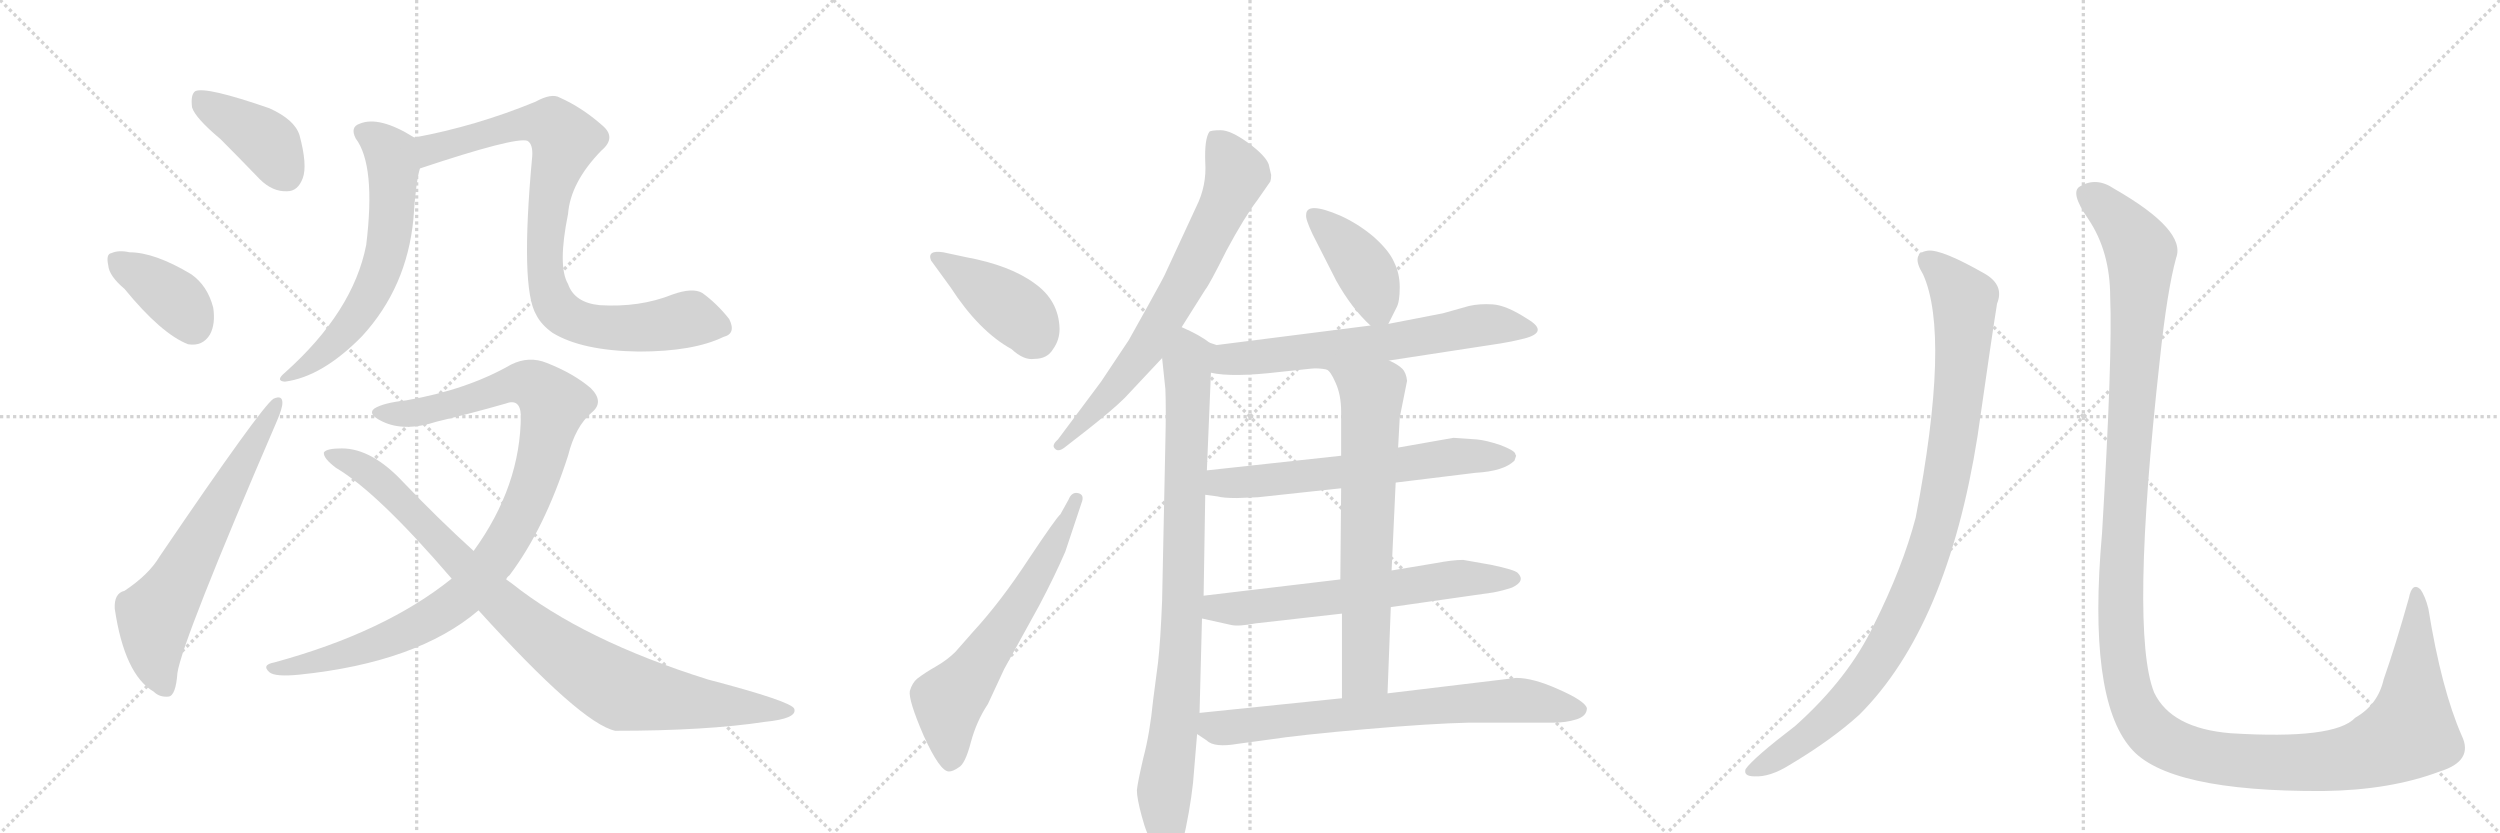 <svg version="1.1" viewBox="0 0 3072 1024" xmlns="http://www.w3.org/2000/svg">
  <g stroke="lightgray" stroke-dasharray="1,1" stroke-width="1" transform="scale(4, 4)">
    <line x1="0" y1="0" x2="256" y2="256"></line>
    <line x1="256" y1="0" x2="0" y2="256"></line>
    <line x1="128" y1="0" x2="128" y2="256"></line>
    <line x1="0" y1="128" x2="256" y2="128"></line>
    <line x1="256" y1="0" x2="512" y2="256"></line>
    <line x1="512" y1="0" x2="256" y2="256"></line>
    <line x1="384" y1="0" x2="384" y2="256"></line>
    <line x1="256" y1="128" x2="512" y2="128"></line>
    <line x1="512" y1="0" x2="768" y2="256"></line>
    <line x1="768" y1="0" x2="512" y2="256"></line>
    <line x1="640" y1="0" x2="640" y2="256"></line>
    <line x1="512" y1="128" x2="768" y2="128"></line>
  </g>
<g transform="scale(1, -1) translate(0, -850)">
   <style type="text/css">
    @keyframes keyframes0 {
      from {
       stroke: black;
       stroke-dashoffset: 404;
       stroke-width: 128;
       }
       57% {
       animation-timing-function: step-end;
       stroke: black;
       stroke-dashoffset: 0;
       stroke-width: 128;
       }
       to {
       stroke: black;
       stroke-width: 1024;
       }
       }
       #make-me-a-hanzi-animation-0 {
         animation: keyframes0 0.579s both;
         animation-delay: 0s;
         animation-timing-function: linear;
       }
    @keyframes keyframes1 {
      from {
       stroke: black;
       stroke-dashoffset: 378;
       stroke-width: 128;
       }
       55% {
       animation-timing-function: step-end;
       stroke: black;
       stroke-dashoffset: 0;
       stroke-width: 128;
       }
       to {
       stroke: black;
       stroke-width: 1024;
       }
       }
       #make-me-a-hanzi-animation-1 {
         animation: keyframes1 0.558s both;
         animation-delay: 0.579s;
         animation-timing-function: linear;
       }
    @keyframes keyframes2 {
      from {
       stroke: black;
       stroke-dashoffset: 646;
       stroke-width: 128;
       }
       68% {
       animation-timing-function: step-end;
       stroke: black;
       stroke-dashoffset: 0;
       stroke-width: 128;
       }
       to {
       stroke: black;
       stroke-width: 1024;
       }
       }
       #make-me-a-hanzi-animation-2 {
         animation: keyframes2 0.776s both;
         animation-delay: 1.136s;
         animation-timing-function: linear;
       }
    @keyframes keyframes3 {
      from {
       stroke: black;
       stroke-dashoffset: 620;
       stroke-width: 128;
       }
       67% {
       animation-timing-function: step-end;
       stroke: black;
       stroke-dashoffset: 0;
       stroke-width: 128;
       }
       to {
       stroke: black;
       stroke-width: 1024;
       }
       }
       #make-me-a-hanzi-animation-3 {
         animation: keyframes3 0.755s both;
         animation-delay: 1.912s;
         animation-timing-function: linear;
       }
    @keyframes keyframes4 {
      from {
       stroke: black;
       stroke-dashoffset: 870;
       stroke-width: 128;
       }
       74% {
       animation-timing-function: step-end;
       stroke: black;
       stroke-dashoffset: 0;
       stroke-width: 128;
       }
       to {
       stroke: black;
       stroke-width: 1024;
       }
       }
       #make-me-a-hanzi-animation-4 {
         animation: keyframes4 0.958s both;
         animation-delay: 2.667s;
         animation-timing-function: linear;
       }
    @keyframes keyframes5 {
      from {
       stroke: black;
       stroke-dashoffset: 999;
       stroke-width: 128;
       }
       76% {
       animation-timing-function: step-end;
       stroke: black;
       stroke-dashoffset: 0;
       stroke-width: 128;
       }
       to {
       stroke: black;
       stroke-width: 1024;
       }
       }
       #make-me-a-hanzi-animation-5 {
         animation: keyframes5 1.063s both;
         animation-delay: 3.625s;
         animation-timing-function: linear;
       }
    @keyframes keyframes6 {
      from {
       stroke: black;
       stroke-dashoffset: 931;
       stroke-width: 128;
       }
       75% {
       animation-timing-function: step-end;
       stroke: black;
       stroke-dashoffset: 0;
       stroke-width: 128;
       }
       to {
       stroke: black;
       stroke-width: 1024;
       }
       }
       #make-me-a-hanzi-animation-6 {
         animation: keyframes6 1.008s both;
         animation-delay: 4.688s;
         animation-timing-function: linear;
       }
    @keyframes keyframes7 {
      from {
       stroke: black;
       stroke-dashoffset: 414;
       stroke-width: 128;
       }
       57% {
       animation-timing-function: step-end;
       stroke: black;
       stroke-dashoffset: 0;
       stroke-width: 128;
       }
       to {
       stroke: black;
       stroke-width: 1024;
       }
       }
       #make-me-a-hanzi-animation-7 {
         animation: keyframes7 0.587s both;
         animation-delay: 5.695s;
         animation-timing-function: linear;
       }
    @keyframes keyframes8 {
      from {
       stroke: black;
       stroke-dashoffset: 624;
       stroke-width: 128;
       }
       67% {
       animation-timing-function: step-end;
       stroke: black;
       stroke-dashoffset: 0;
       stroke-width: 128;
       }
       to {
       stroke: black;
       stroke-width: 1024;
       }
       }
       #make-me-a-hanzi-animation-8 {
         animation: keyframes8 0.758s both;
         animation-delay: 6.282s;
         animation-timing-function: linear;
       }
    @keyframes keyframes9 {
      from {
       stroke: black;
       stroke-dashoffset: 708;
       stroke-width: 128;
       }
       70% {
       animation-timing-function: step-end;
       stroke: black;
       stroke-dashoffset: 0;
       stroke-width: 128;
       }
       to {
       stroke: black;
       stroke-width: 1024;
       }
       }
       #make-me-a-hanzi-animation-9 {
         animation: keyframes9 0.826s both;
         animation-delay: 7.04s;
         animation-timing-function: linear;
       }
    @keyframes keyframes10 {
      from {
       stroke: black;
       stroke-dashoffset: 889;
       stroke-width: 128;
       }
       74% {
       animation-timing-function: step-end;
       stroke: black;
       stroke-dashoffset: 0;
       stroke-width: 128;
       }
       to {
       stroke: black;
       stroke-width: 1024;
       }
       }
       #make-me-a-hanzi-animation-10 {
         animation: keyframes10 0.973s both;
         animation-delay: 7.866s;
         animation-timing-function: linear;
       }
    @keyframes keyframes11 {
      from {
       stroke: black;
       stroke-dashoffset: 407;
       stroke-width: 128;
       }
       57% {
       animation-timing-function: step-end;
       stroke: black;
       stroke-dashoffset: 0;
       stroke-width: 128;
       }
       to {
       stroke: black;
       stroke-width: 1024;
       }
       }
       #make-me-a-hanzi-animation-11 {
         animation: keyframes11 0.581s both;
         animation-delay: 8.84s;
         animation-timing-function: linear;
       }
    @keyframes keyframes12 {
      from {
       stroke: black;
       stroke-dashoffset: 652;
       stroke-width: 128;
       }
       68% {
       animation-timing-function: step-end;
       stroke: black;
       stroke-dashoffset: 0;
       stroke-width: 128;
       }
       to {
       stroke: black;
       stroke-width: 1024;
       }
       }
       #make-me-a-hanzi-animation-12 {
         animation: keyframes12 0.781s both;
         animation-delay: 9.421s;
         animation-timing-function: linear;
       }
    @keyframes keyframes13 {
      from {
       stroke: black;
       stroke-dashoffset: 629;
       stroke-width: 128;
       }
       67% {
       animation-timing-function: step-end;
       stroke: black;
       stroke-dashoffset: 0;
       stroke-width: 128;
       }
       to {
       stroke: black;
       stroke-width: 1024;
       }
       }
       #make-me-a-hanzi-animation-13 {
         animation: keyframes13 0.762s both;
         animation-delay: 10.201s;
         animation-timing-function: linear;
       }
    @keyframes keyframes14 {
      from {
       stroke: black;
       stroke-dashoffset: 634;
       stroke-width: 128;
       }
       67% {
       animation-timing-function: step-end;
       stroke: black;
       stroke-dashoffset: 0;
       stroke-width: 128;
       }
       to {
       stroke: black;
       stroke-width: 1024;
       }
       }
       #make-me-a-hanzi-animation-14 {
         animation: keyframes14 0.766s both;
         animation-delay: 10.963s;
         animation-timing-function: linear;
       }
    @keyframes keyframes15 {
      from {
       stroke: black;
       stroke-dashoffset: 679;
       stroke-width: 128;
       }
       69% {
       animation-timing-function: step-end;
       stroke: black;
       stroke-dashoffset: 0;
       stroke-width: 128;
       }
       to {
       stroke: black;
       stroke-width: 1024;
       }
       }
       #make-me-a-hanzi-animation-15 {
         animation: keyframes15 0.803s both;
         animation-delay: 11.729s;
         animation-timing-function: linear;
       }
    @keyframes keyframes16 {
      from {
       stroke: black;
       stroke-dashoffset: 721;
       stroke-width: 128;
       }
       70% {
       animation-timing-function: step-end;
       stroke: black;
       stroke-dashoffset: 0;
       stroke-width: 128;
       }
       to {
       stroke: black;
       stroke-width: 1024;
       }
       }
       #make-me-a-hanzi-animation-16 {
         animation: keyframes16 0.837s both;
         animation-delay: 12.532s;
         animation-timing-function: linear;
       }
    @keyframes keyframes17 {
      from {
       stroke: black;
       stroke-dashoffset: 988;
       stroke-width: 128;
       }
       76% {
       animation-timing-function: step-end;
       stroke: black;
       stroke-dashoffset: 0;
       stroke-width: 128;
       }
       to {
       stroke: black;
       stroke-width: 1024;
       }
       }
       #make-me-a-hanzi-animation-17 {
         animation: keyframes17 1.054s both;
         animation-delay: 13.369s;
         animation-timing-function: linear;
       }
    @keyframes keyframes18 {
      from {
       stroke: black;
       stroke-dashoffset: 1451;
       stroke-width: 128;
       }
       83% {
       animation-timing-function: step-end;
       stroke: black;
       stroke-dashoffset: 0;
       stroke-width: 128;
       }
       to {
       stroke: black;
       stroke-width: 1024;
       }
       }
       #make-me-a-hanzi-animation-18 {
         animation: keyframes18 1.431s both;
         animation-delay: 14.423s;
         animation-timing-function: linear;
       }
</style>
<path d="M 271 679 Q 293 657 319 630 Q 335 614 353 615 Q 366 615 372 631 Q 378 647 368 684 Q 362 703 331 717 Q 253 744 240 738 Q 234 734 236 718 Q 240 705 271 679 Z" fill="lightgray"></path> 
<path d="M 153 495 Q 198 440 231 427 Q 249 424 258 439 Q 265 452 262 472 Q 255 499 235 513 Q 190 540 159 540 Q 146 543 137 539 Q 130 538 133 524 Q 134 511 153 495 Z" fill="lightgray"></path> 
<path d="M 153 124 Q 140 121 141 102 Q 153 21 189 0 Q 196 -7 207 -6 Q 216 -5 218 23 Q 224 63 340 332 Q 347 348 347 355 Q 347 365 336 360 Q 321 350 196 166 Q 183 144 153 124 Z" fill="lightgray"></path> 
<path d="M 509 681 Q 466 708 442 698 Q 430 694 437 680 Q 462 647 450 549 Q 434 467 350 392 Q 338 382 350 381 Q 396 387 445 437 Q 500 497 508 581 Q 511 627 516 643 C 523 672 523 673 509 681 Z" fill="lightgray"></path> 
<path d="M 889 436 Q 905 440 896 458 Q 881 477 863 490 Q 851 497 826 488 Q 786 472 737 475 Q 706 478 698 501 Q 685 523 698 587 Q 701 626 739 665 Q 758 681 740 696 Q 715 718 688 730 Q 678 736 658 725 Q 585 695 509 681 C 480 675 488 634 516 643 Q 633 682 648 677 Q 655 673 654 658 Q 639 496 659 463 Q 665 451 679 441 Q 715 419 785 418 Q 852 418 889 436 Z" fill="lightgray"></path> 
<path d="M 622 138 Q 623 141 626 143 Q 669 200 698 290 Q 707 326 727 343 Q 743 356 726 373 Q 705 391 672 404 Q 650 413 628 402 Q 574 371 499 358 Q 471 355 460 348 Q 451 341 470 332 Q 497 319 537 332 Q 579 342 621 354 Q 639 361 640 340 Q 640 253 582 173 L 555 139 Q 473 73 337 36 Q 321 33 331 24 Q 338 18 368 21 Q 513 36 588 100 L 622 138 Z" fill="lightgray"></path> 
<path d="M 588 100 Q 714 -39 756 -48 Q 868 -48 940 -37 Q 980 -33 976 -21 Q 973 -12 870 15 Q 717 63 629 133 Q 625 136 622 138 L 582 173 Q 539 212 496 257 Q 457 299 420 299 Q 401 299 398 294 Q 397 287 413 275 Q 464 245 555 139 L 588 100 Z" fill="lightgray"></path> 
<path d="M 1144 530 L 1168 497 Q 1203 443 1243 421 Q 1258 407 1271 409 Q 1287 409 1294 421 Q 1302 432 1302 446 Q 1301 481 1271 502 Q 1241 524 1187 534 L 1159 540 Q 1139 543 1144 530 Z" fill="lightgray"></path> 
<path d="M 1214 -15 L 1234 28 L 1277 106 Q 1296 142 1309 172 L 1329 232 Q 1333 242 1325 244 Q 1317 246 1313 236 L 1303 218 Q 1298 214 1264 163 Q 1230 111 1196 74 L 1174 49 Q 1164 39 1150 31 Q 1136 23 1127 16 Q 1121 11 1118 1 Q 1116 -10 1135 -54 Q 1155 -98 1166 -98 Q 1171 -98 1178 -93 Q 1186 -89 1193 -62 Q 1200 -36 1214 -15 Z" fill="lightgray"></path> 
<path d="M 1452 448 L 1481 494 Q 1486 500 1507 542 Q 1529 583 1545 604 L 1561 627 Q 1562 630 1562 635 L 1559 648 Q 1555 659 1533 675 Q 1512 690 1500 690 Q 1488 690 1486 688 Q 1480 679 1481 651 Q 1483 622 1470 596 L 1432 514 Q 1431 511 1411 475 L 1387 432 L 1353 381 L 1300 310 Q 1292 303 1296 299 Q 1300 294 1308 300 L 1335 321 Q 1368 347 1382 361 L 1428 410 L 1452 448 Z" fill="lightgray"></path> 
<path d="M 1486 429 Q 1475 438 1452 448 C 1425 461 1425 440 1428 410 L 1432 372 Q 1433 350 1432 306 L 1428 112 Q 1426 62 1423 36 L 1417 -10 Q 1413 -51 1405 -81 Q 1398 -111 1397 -121 Q 1397 -131 1403 -153 Q 1409 -176 1418 -190 Q 1427 -205 1434 -206 Q 1441 -208 1444 -204 Q 1448 -201 1453 -186 Q 1462 -148 1466 -112 L 1471 -52 L 1474 -26 L 1477 90 L 1479 118 L 1481 242 L 1483 272 L 1488 392 C 1489 422 1489 427 1486 429 Z" fill="lightgray"></path> 
<path d="M 1706 452 L 1716 472 Q 1720 479 1720 497 Q 1720 514 1713 528 Q 1707 542 1688 559 Q 1669 575 1647 585 Q 1605 603 1605 586 Q 1604 581 1613 562 L 1642 505 Q 1661 471 1684 450 C 1698 437 1698 437 1706 452 Z" fill="lightgray"></path> 
<path d="M 1707 407 L 1844 428 Q 1857 430 1873 434 Q 1904 442 1877 458 Q 1851 475 1834 476 Q 1818 477 1805 474 L 1773 465 L 1706 452 L 1684 450 L 1495 426 L 1486 429 C 1457 435 1458 397 1488 392 Q 1514 386 1573 393 L 1611 397 Q 1619 398 1630 396 L 1707 407 Z" fill="lightgray"></path> 
<path d="M 1815 310 L 1786 312 L 1718 300 L 1648 290 L 1483 272 C 1453 269 1451 246 1481 242 L 1496 240 Q 1503 238 1520 238 L 1546 239 L 1648 250 L 1715 257 L 1813 269 Q 1848 271 1861 284 L 1863 290 L 1862 292 Q 1862 296 1844 303 Q 1826 309 1815 310 Z" fill="lightgray"></path> 
<path d="M 1709 104 L 1835 122 Q 1846 124 1858 128 Q 1875 136 1865 146 Q 1861 150 1832 156 L 1798 162 Q 1785 162 1764 158 L 1710 149 L 1647 138 L 1479 118 C 1449 114 1448 97 1477 90 L 1513 82 Q 1522 80 1543 84 L 1649 96 L 1709 104 Z" fill="lightgray"></path> 
<path d="M 1718 300 L 1720 337 L 1729 382 Q 1728 392 1723 397 Q 1718 402 1707 407 C 1681 422 1612 420 1630 396 Q 1635 394 1641 380 Q 1648 365 1648 344 L 1648 290 L 1648 250 L 1647 138 L 1649 96 L 1649 -8 C 1649 -38 1704 -32 1705 -2 L 1709 104 L 1710 149 L 1715 257 L 1718 300 Z" fill="lightgray"></path> 
<path d="M 1471 -52 L 1483 -60 Q 1492 -69 1521 -64 L 1558 -59 Q 1597 -53 1678 -46 Q 1759 -39 1805 -38 L 1909 -38 Q 1924 -38 1937 -34 Q 1950 -30 1950 -20 Q 1947 -11 1915 3 Q 1884 17 1863 17 L 1705 -2 L 1649 -8 L 1474 -26 C 1444 -29 1446 -35 1471 -52 Z" fill="lightgray"></path> 
<path d="M 2363 513 Q 2397 438 2354 214 Q 2338 153 2303 83 Q 2272 17 2206 -42 Q 2155 -81 2145 -95 Q 2142 -104 2156 -104 Q 2175 -105 2199 -90 Q 2251 -59 2285 -28 Q 2393 80 2430 314 Q 2448 440 2454 477 Q 2463 499 2440 513 Q 2386 544 2369 542 Q 2347 539 2363 513 Z" fill="lightgray"></path> 
<path d="M 2593 485 Q 2596 413 2583 195 Q 2565 -7 2618 -69 Q 2663 -123 2855 -122 Q 2937 -121 2998 -98 Q 3040 -85 3025 -54 Q 3000 3 2984 102 Q 2980 118 2974 126 Q 2964 135 2960 115 Q 2944 58 2929 15 Q 2922 -16 2894 -32 Q 2869 -59 2741 -51 Q 2668 -45 2647 -1 Q 2617 74 2654 408 Q 2663 493 2674 533 Q 2687 567 2598 618 Q 2576 633 2556 621 Q 2543 614 2566 581 Q 2593 541 2593 485 Z" fill="lightgray"></path> 
      <clipPath id="make-me-a-hanzi-clip-0">
      <path d="M 271 679 Q 293 657 319 630 Q 335 614 353 615 Q 366 615 372 631 Q 378 647 368 684 Q 362 703 331 717 Q 253 744 240 738 Q 234 734 236 718 Q 240 705 271 679 Z" fill="lightgray"></path>
      </clipPath>
      <path clip-path="url(#make-me-a-hanzi-clip-0)" d="M 244 731 L 332 672 L 352 635 " fill="none" id="make-me-a-hanzi-animation-0" stroke-dasharray="276 552" stroke-linecap="round"></path>

      <clipPath id="make-me-a-hanzi-clip-1">
      <path d="M 153 495 Q 198 440 231 427 Q 249 424 258 439 Q 265 452 262 472 Q 255 499 235 513 Q 190 540 159 540 Q 146 543 137 539 Q 130 538 133 524 Q 134 511 153 495 Z" fill="lightgray"></path>
      </clipPath>
      <path clip-path="url(#make-me-a-hanzi-clip-1)" d="M 145 529 L 216 481 L 237 451 " fill="none" id="make-me-a-hanzi-animation-1" stroke-dasharray="250 500" stroke-linecap="round"></path>

      <clipPath id="make-me-a-hanzi-clip-2">
      <path d="M 153 124 Q 140 121 141 102 Q 153 21 189 0 Q 196 -7 207 -6 Q 216 -5 218 23 Q 224 63 340 332 Q 347 348 347 355 Q 347 365 336 360 Q 321 350 196 166 Q 183 144 153 124 Z" fill="lightgray"></path>
      </clipPath>
      <path clip-path="url(#make-me-a-hanzi-clip-2)" d="M 203 5 L 190 45 L 190 93 L 340 353 " fill="none" id="make-me-a-hanzi-animation-2" stroke-dasharray="518 1036" stroke-linecap="round"></path>

      <clipPath id="make-me-a-hanzi-clip-3">
      <path d="M 509 681 Q 466 708 442 698 Q 430 694 437 680 Q 462 647 450 549 Q 434 467 350 392 Q 338 382 350 381 Q 396 387 445 437 Q 500 497 508 581 Q 511 627 516 643 C 523 672 523 673 509 681 Z" fill="lightgray"></path>
      </clipPath>
      <path clip-path="url(#make-me-a-hanzi-clip-3)" d="M 445 688 L 466 676 L 481 656 L 482 594 L 473 533 L 435 456 L 402 419 L 356 387 " fill="none" id="make-me-a-hanzi-animation-3" stroke-dasharray="492 984" stroke-linecap="round"></path>

      <clipPath id="make-me-a-hanzi-clip-4">
      <path d="M 889 436 Q 905 440 896 458 Q 881 477 863 490 Q 851 497 826 488 Q 786 472 737 475 Q 706 478 698 501 Q 685 523 698 587 Q 701 626 739 665 Q 758 681 740 696 Q 715 718 688 730 Q 678 736 658 725 Q 585 695 509 681 C 480 675 488 634 516 643 Q 633 682 648 677 Q 655 673 654 658 Q 639 496 659 463 Q 665 451 679 441 Q 715 419 785 418 Q 852 418 889 436 Z" fill="lightgray"></path>
      </clipPath>
      <path clip-path="url(#make-me-a-hanzi-clip-4)" d="M 518 676 L 530 666 L 643 698 L 679 695 L 694 678 L 677 621 L 670 542 L 674 494 L 684 472 L 706 456 L 729 449 L 779 447 L 851 457 L 887 449 " fill="none" id="make-me-a-hanzi-animation-4" stroke-dasharray="742 1484" stroke-linecap="round"></path>

      <clipPath id="make-me-a-hanzi-clip-5">
      <path d="M 622 138 Q 623 141 626 143 Q 669 200 698 290 Q 707 326 727 343 Q 743 356 726 373 Q 705 391 672 404 Q 650 413 628 402 Q 574 371 499 358 Q 471 355 460 348 Q 451 341 470 332 Q 497 319 537 332 Q 579 342 621 354 Q 639 361 640 340 Q 640 253 582 173 L 555 139 Q 473 73 337 36 Q 321 33 331 24 Q 338 18 368 21 Q 513 36 588 100 L 622 138 Z" fill="lightgray"></path>
      </clipPath>
      <path clip-path="url(#make-me-a-hanzi-clip-5)" d="M 468 342 L 512 343 L 644 380 L 666 369 L 680 350 L 663 276 L 641 220 L 615 174 L 574 121 L 537 94 L 474 63 L 394 37 L 337 28 " fill="none" id="make-me-a-hanzi-animation-5" stroke-dasharray="871 1742" stroke-linecap="round"></path>

      <clipPath id="make-me-a-hanzi-clip-6">
      <path d="M 588 100 Q 714 -39 756 -48 Q 868 -48 940 -37 Q 980 -33 976 -21 Q 973 -12 870 15 Q 717 63 629 133 Q 625 136 622 138 L 582 173 Q 539 212 496 257 Q 457 299 420 299 Q 401 299 398 294 Q 397 287 413 275 Q 464 245 555 139 L 588 100 Z" fill="lightgray"></path>
      </clipPath>
      <path clip-path="url(#make-me-a-hanzi-clip-6)" d="M 404 292 L 445 275 L 466 259 L 634 91 L 748 9 L 766 0 L 833 -11 L 971 -23 " fill="none" id="make-me-a-hanzi-animation-6" stroke-dasharray="803 1606" stroke-linecap="round"></path>

      <clipPath id="make-me-a-hanzi-clip-7">
      <path d="M 1144 530 L 1168 497 Q 1203 443 1243 421 Q 1258 407 1271 409 Q 1287 409 1294 421 Q 1302 432 1302 446 Q 1301 481 1271 502 Q 1241 524 1187 534 L 1159 540 Q 1139 543 1144 530 Z" fill="lightgray"></path>
      </clipPath>
      <path clip-path="url(#make-me-a-hanzi-clip-7)" d="M 1153 533 L 1255 462 L 1273 433 " fill="none" id="make-me-a-hanzi-animation-7" stroke-dasharray="286 572" stroke-linecap="round"></path>

      <clipPath id="make-me-a-hanzi-clip-8">
      <path d="M 1214 -15 L 1234 28 L 1277 106 Q 1296 142 1309 172 L 1329 232 Q 1333 242 1325 244 Q 1317 246 1313 236 L 1303 218 Q 1298 214 1264 163 Q 1230 111 1196 74 L 1174 49 Q 1164 39 1150 31 Q 1136 23 1127 16 Q 1121 11 1118 1 Q 1116 -10 1135 -54 Q 1155 -98 1166 -98 Q 1171 -98 1178 -93 Q 1186 -89 1193 -62 Q 1200 -36 1214 -15 Z" fill="lightgray"></path>
      </clipPath>
      <path clip-path="url(#make-me-a-hanzi-clip-8)" d="M 1168 -86 L 1165 -12 L 1255 110 L 1322 236 " fill="none" id="make-me-a-hanzi-animation-8" stroke-dasharray="496 992" stroke-linecap="round"></path>

      <clipPath id="make-me-a-hanzi-clip-9">
      <path d="M 1452 448 L 1481 494 Q 1486 500 1507 542 Q 1529 583 1545 604 L 1561 627 Q 1562 630 1562 635 L 1559 648 Q 1555 659 1533 675 Q 1512 690 1500 690 Q 1488 690 1486 688 Q 1480 679 1481 651 Q 1483 622 1470 596 L 1432 514 Q 1431 511 1411 475 L 1387 432 L 1353 381 L 1300 310 Q 1292 303 1296 299 Q 1300 294 1308 300 L 1335 321 Q 1368 347 1382 361 L 1428 410 L 1452 448 Z" fill="lightgray"></path>
      </clipPath>
      <path clip-path="url(#make-me-a-hanzi-clip-9)" d="M 1494 680 L 1520 636 L 1464 517 L 1407 420 L 1302 303 " fill="none" id="make-me-a-hanzi-animation-9" stroke-dasharray="580 1160" stroke-linecap="round"></path>

      <clipPath id="make-me-a-hanzi-clip-10">
      <path d="M 1486 429 Q 1475 438 1452 448 C 1425 461 1425 440 1428 410 L 1432 372 Q 1433 350 1432 306 L 1428 112 Q 1426 62 1423 36 L 1417 -10 Q 1413 -51 1405 -81 Q 1398 -111 1397 -121 Q 1397 -131 1403 -153 Q 1409 -176 1418 -190 Q 1427 -205 1434 -206 Q 1441 -208 1444 -204 Q 1448 -201 1453 -186 Q 1462 -148 1466 -112 L 1471 -52 L 1474 -26 L 1477 90 L 1479 118 L 1481 242 L 1483 272 L 1488 392 C 1489 422 1489 427 1486 429 Z" fill="lightgray"></path>
      </clipPath>
      <path clip-path="url(#make-me-a-hanzi-clip-10)" d="M 1455 437 L 1461 415 L 1455 142 L 1445 -29 L 1431 -122 L 1437 -194 " fill="none" id="make-me-a-hanzi-animation-10" stroke-dasharray="761 1522" stroke-linecap="round"></path>

      <clipPath id="make-me-a-hanzi-clip-11">
      <path d="M 1706 452 L 1716 472 Q 1720 479 1720 497 Q 1720 514 1713 528 Q 1707 542 1688 559 Q 1669 575 1647 585 Q 1605 603 1605 586 Q 1604 581 1613 562 L 1642 505 Q 1661 471 1684 450 C 1698 437 1698 437 1706 452 Z" fill="lightgray"></path>
      </clipPath>
      <path clip-path="url(#make-me-a-hanzi-clip-11)" d="M 1616 584 L 1679 515 L 1700 461 " fill="none" id="make-me-a-hanzi-animation-11" stroke-dasharray="279 558" stroke-linecap="round"></path>

      <clipPath id="make-me-a-hanzi-clip-12">
      <path d="M 1707 407 L 1844 428 Q 1857 430 1873 434 Q 1904 442 1877 458 Q 1851 475 1834 476 Q 1818 477 1805 474 L 1773 465 L 1706 452 L 1684 450 L 1495 426 L 1486 429 C 1457 435 1458 397 1488 392 Q 1514 386 1573 393 L 1611 397 Q 1619 398 1630 396 L 1707 407 Z" fill="lightgray"></path>
      </clipPath>
      <path clip-path="url(#make-me-a-hanzi-clip-12)" d="M 1489 423 L 1502 411 L 1516 408 L 1726 432 L 1816 450 L 1877 446 " fill="none" id="make-me-a-hanzi-animation-12" stroke-dasharray="524 1048" stroke-linecap="round"></path>

      <clipPath id="make-me-a-hanzi-clip-13">
      <path d="M 1815 310 L 1786 312 L 1718 300 L 1648 290 L 1483 272 C 1453 269 1451 246 1481 242 L 1496 240 Q 1503 238 1520 238 L 1546 239 L 1648 250 L 1715 257 L 1813 269 Q 1848 271 1861 284 L 1863 290 L 1862 292 Q 1862 296 1844 303 Q 1826 309 1815 310 Z" fill="lightgray"></path>
      </clipPath>
      <path clip-path="url(#make-me-a-hanzi-clip-13)" d="M 1490 249 L 1499 257 L 1639 268 L 1783 289 L 1858 289 " fill="none" id="make-me-a-hanzi-animation-13" stroke-dasharray="501 1002" stroke-linecap="round"></path>

      <clipPath id="make-me-a-hanzi-clip-14">
      <path d="M 1709 104 L 1835 122 Q 1846 124 1858 128 Q 1875 136 1865 146 Q 1861 150 1832 156 L 1798 162 Q 1785 162 1764 158 L 1710 149 L 1647 138 L 1479 118 C 1449 114 1448 97 1477 90 L 1513 82 Q 1522 80 1543 84 L 1649 96 L 1709 104 Z" fill="lightgray"></path>
      </clipPath>
      <path clip-path="url(#make-me-a-hanzi-clip-14)" d="M 1485 96 L 1495 103 L 1654 117 L 1800 140 L 1858 138 " fill="none" id="make-me-a-hanzi-animation-14" stroke-dasharray="506 1012" stroke-linecap="round"></path>

      <clipPath id="make-me-a-hanzi-clip-15">
      <path d="M 1718 300 L 1720 337 L 1729 382 Q 1728 392 1723 397 Q 1718 402 1707 407 C 1681 422 1612 420 1630 396 Q 1635 394 1641 380 Q 1648 365 1648 344 L 1648 290 L 1648 250 L 1647 138 L 1649 96 L 1649 -8 C 1649 -38 1704 -32 1705 -2 L 1709 104 L 1710 149 L 1715 257 L 1718 300 Z" fill="lightgray"></path>
      </clipPath>
      <path clip-path="url(#make-me-a-hanzi-clip-15)" d="M 1644 389 L 1686 365 L 1678 24 L 1655 -1 " fill="none" id="make-me-a-hanzi-animation-15" stroke-dasharray="551 1102" stroke-linecap="round"></path>

      <clipPath id="make-me-a-hanzi-clip-16">
      <path d="M 1471 -52 L 1483 -60 Q 1492 -69 1521 -64 L 1558 -59 Q 1597 -53 1678 -46 Q 1759 -39 1805 -38 L 1909 -38 Q 1924 -38 1937 -34 Q 1950 -30 1950 -20 Q 1947 -11 1915 3 Q 1884 17 1863 17 L 1705 -2 L 1649 -8 L 1474 -26 C 1444 -29 1446 -35 1471 -52 Z" fill="lightgray"></path>
      </clipPath>
      <path clip-path="url(#make-me-a-hanzi-clip-16)" d="M 1483 -34 L 1491 -43 L 1510 -44 L 1866 -10 L 1941 -22 " fill="none" id="make-me-a-hanzi-animation-16" stroke-dasharray="593 1186" stroke-linecap="round"></path>

      <clipPath id="make-me-a-hanzi-clip-17">
      <path d="M 2363 513 Q 2397 438 2354 214 Q 2338 153 2303 83 Q 2272 17 2206 -42 Q 2155 -81 2145 -95 Q 2142 -104 2156 -104 Q 2175 -105 2199 -90 Q 2251 -59 2285 -28 Q 2393 80 2430 314 Q 2448 440 2454 477 Q 2463 499 2440 513 Q 2386 544 2369 542 Q 2347 539 2363 513 Z" fill="lightgray"></path>
      </clipPath>
      <path clip-path="url(#make-me-a-hanzi-clip-17)" d="M 2370 527 L 2399 503 L 2412 486 L 2414 471 L 2410 389 L 2394 272 L 2364 156 L 2330 77 L 2281 2 L 2235 -43 L 2153 -97 " fill="none" id="make-me-a-hanzi-animation-17" stroke-dasharray="860 1720" stroke-linecap="round"></path>

      <clipPath id="make-me-a-hanzi-clip-18">
      <path d="M 2593 485 Q 2596 413 2583 195 Q 2565 -7 2618 -69 Q 2663 -123 2855 -122 Q 2937 -121 2998 -98 Q 3040 -85 3025 -54 Q 3000 3 2984 102 Q 2980 118 2974 126 Q 2964 135 2960 115 Q 2944 58 2929 15 Q 2922 -16 2894 -32 Q 2869 -59 2741 -51 Q 2668 -45 2647 -1 Q 2617 74 2654 408 Q 2663 493 2674 533 Q 2687 567 2598 618 Q 2576 633 2556 621 Q 2543 614 2566 581 Q 2593 541 2593 485 Z" fill="lightgray"></path>
      </clipPath>
      <path clip-path="url(#make-me-a-hanzi-clip-18)" d="M 2566 610 L 2595 589 L 2631 538 L 2605 98 L 2615 5 L 2640 -46 L 2677 -70 L 2700 -77 L 2780 -87 L 2877 -83 L 2941 -61 L 2961 -50 L 2962 -44 L 2971 91 L 2968 119 " fill="none" id="make-me-a-hanzi-animation-18" stroke-dasharray="1323 2646" stroke-linecap="round"></path>

</g>
</svg>

